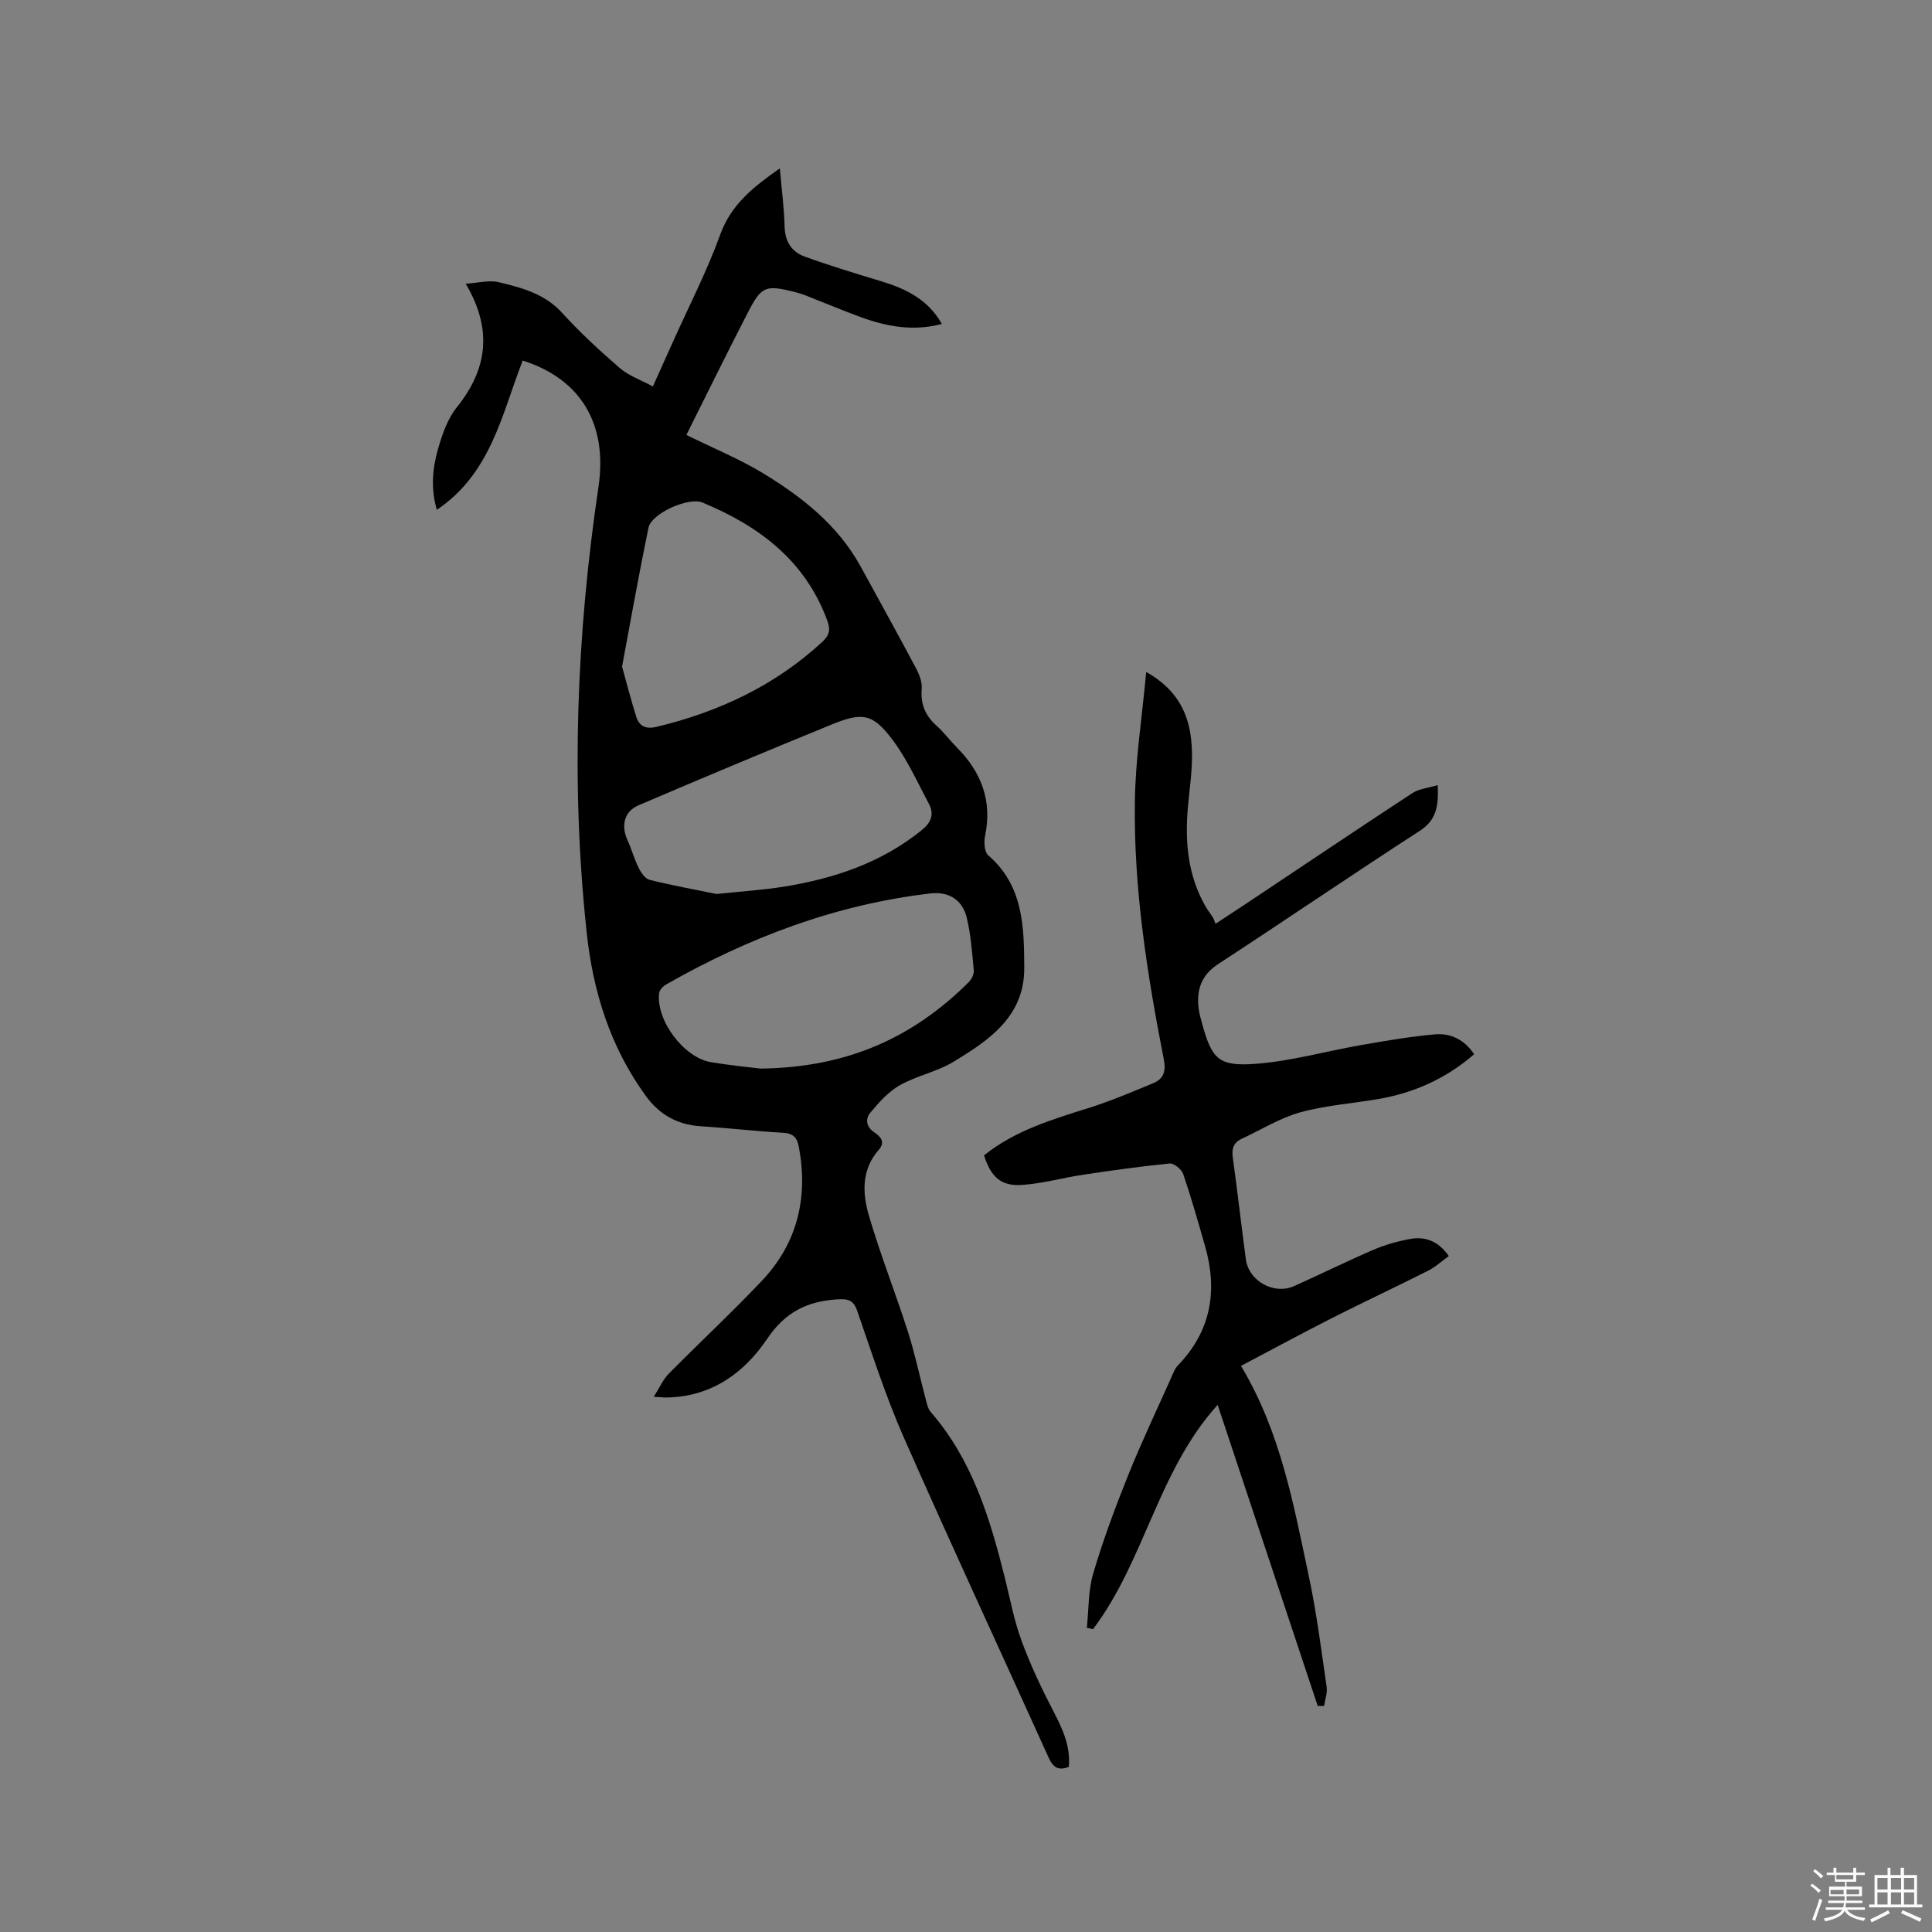 <svg enable-background="new 0 0 400 400" viewBox="0 0 400 400" xmlns="http://www.w3.org/2000/svg"><rect x="0" y="0" width="400" height="400" fill="#808080" stroke="none"/><path d="m374.8 390.4.4-.4c.7.5 1.3 1 1.8 1.4l-.5.5c-.5-.6-1.1-1.1-1.7-1.5zm1 7.3-.6-.3c.5-1.4 1.1-2.8 1.5-4.3.2.1.4.2.6.3-.5 1.3-1 2.8-1.5 4.3zm-.4-10.3.4-.4c.4.3 1 .8 1.7 1.4l-.5.5c-.4-.5-1-1-1.6-1.5zm2.5.3h1.7v-1h.6v1h3.5v-1h.6v1h1.8v.5h-1.8v1.4h-2v1h3.2v2h-3.2v.9h3.3v.5h-3.4c0 .3-.1.6-.1.9h4v.5h-3.7c.7.9 1.9 1.5 3.8 1.7-.1.2-.2.4-.3.6-2.1-.4-3.5-1.1-4-2.1-.4 1-1.8 1.7-4 2.2-.1-.2-.2-.4-.3-.6 2.1-.4 3.4-1 3.8-1.8h-3.4v-.5h3.6c.1-.3.1-.6.2-.9h-3.3v-.5h3.4c0-.3 0-.6 0-.9h-3.2v-2h3.3v-1h-2.1v-1.4h-1.7v-.5zm1.1 3.5v1h2.7c0-.3 0-.4 0-.4 0-.1 0-.2 0-.2 0-.1 0-.2 0-.3h-2.7zm1.2-3v.9h3.5v-.9zm4.7 3h-2.6v.6.4h2.6z" fill="#fbfafc"/><path d="m393.6 386.7h.6v1.5h2.7v6.1h1.1v.6h-11v-.6h1.1v-6.1h2.7v-1.5h.6v1.5h2.1v-1.5zm-2.7 8.8.4.6c-1.2.6-2.5 1.3-3.8 1.9-.1-.2-.2-.4-.3-.6 1.2-.6 2.5-1.2 3.7-1.9zm-2.2-6.7v2.4h2.1v-2.4zm0 3v2.5h2.1v-2.5zm2.8-3v2.4h2.1v-2.4zm0 3v2.5h2.1v-2.5zm6 6.1c-1.4-.7-2.7-1.3-3.9-1.8l.3-.6c1.5.6 2.7 1.2 3.9 1.7zm-1.2-9.1h-2.1v2.4h2.1zm-2.1 3v2.5h2.1v-2.5z" fill="#fbfafc"/><g fill="#010000"><path d="m135.35 289.19c1.3-2.04 1.95-3.6 3.06-4.73 6.4-6.48 13.08-12.69 19.34-19.3 7.36-7.79 9.59-17.19 7.65-27.68-.37-1.98-1.17-2.83-3.28-2.95-5.71-.33-11.4-.99-17.11-1.36-4.79-.31-8.51-2.43-11.28-6.24-7.35-10.12-10.94-21.5-12.27-33.91-3.3-30.88-2.09-61.59 2.45-92.24 1.92-12.92-3.61-22.3-15.69-26.13-4.31 11.02-6.53 23.35-17.78 30.9-1.29-4.42-.9-8.6.25-12.6.86-3.01 1.96-6.22 3.88-8.61 6.38-7.95 7.44-16.14 1.85-25.6 2.6-.16 4.84-.8 6.82-.32 4.79 1.15 9.54 2.39 13.16 6.37 3.69 4.06 7.76 7.82 11.92 11.41 1.86 1.6 4.35 2.46 6.85 3.81 1.54-3.43 2.88-6.4 4.22-9.38 3.29-7.34 7-14.53 9.73-22.07 2.27-6.28 6.89-9.87 12.34-13.71.37 4.28.88 8.21.99 12.15.09 3.06 1.5 5.16 4.14 6.12 5.25 1.9 10.6 3.52 15.94 5.14 5.07 1.54 9.61 3.75 12.48 8.81-6.01 1.59-11.55.52-16.98-1.48-3.77-1.39-7.48-2.96-11.22-4.42-.79-.31-1.6-.56-2.43-.76-5.85-1.43-6.71-1.17-9.46 4.14-4.31 8.34-8.44 16.77-12.81 25.5 5.78 2.85 11.09 5.02 15.92 7.96 8.07 4.91 15.45 10.73 20.14 19.25 3.88 7.05 7.76 14.1 11.54 21.21.66 1.25 1.23 2.8 1.12 4.16-.25 3.11.71 5.49 3 7.55 1.57 1.41 2.85 3.13 4.34 4.64 5.04 5.1 7.28 11.02 5.78 18.23-.27 1.28-.15 3.34.65 4.03 7.31 6.3 7.42 14.89 7.46 23.34.05 10.03-7.32 14.98-14.74 19.46-3.4 2.05-7.55 2.84-11.02 4.8-2.36 1.33-4.32 3.55-6.1 5.68-1.05 1.25-.93 2.9.8 4.07 1.25.85 2.4 1.97.93 3.64-3.59 4.07-3.39 8.96-2.05 13.55 2.37 8.11 5.5 16 8.08 24.05 1.45 4.52 2.42 9.2 3.64 13.79.27 1.01.48 2.17 1.12 2.91 8.56 9.85 12.21 21.87 15.29 34.16 1.11 4.42 1.93 8.94 3.5 13.19 1.84 5.02 4.15 9.9 6.62 14.64 1.89 3.63 3.52 7.18 3.16 11.44-2.17.88-3.28.1-4.18-1.9-9.98-22.09-20.2-44.07-29.97-66.25-3.75-8.51-6.6-17.42-9.65-26.21-.81-2.34-1.94-2.56-4.18-2.42-6.25.4-10.78 2.67-14.51 8.21-4.71 7-11.47 11.9-20.57 12.1-.48.04-1-.03-2.88-.14zm22.12-67.95c18.21-.22 31.73-6.59 43.09-17.89.6-.59 1.12-1.66 1.05-2.45-.34-3.67-.6-7.4-1.47-10.96-.9-3.67-3.78-5.39-7.43-4.97-19.64 2.27-37.71 9.13-54.79 18.85-.64.36-1.37 1.14-1.45 1.79-.69 5.61 5.1 13.37 10.72 14.3 4.06.68 8.17 1.07 10.28 1.33zm-9.11-36.15c5.21-.55 9.65-.82 14.02-1.53 10.35-1.68 20.09-4.93 28.42-11.66 1.95-1.57 2.68-3.28 1.53-5.45-2.37-4.46-4.46-9.15-7.45-13.16-4.15-5.56-6.26-5.91-12.71-3.28-13.39 5.47-26.73 11.05-40.02 16.74-2.94 1.26-3.59 4.23-2.25 7.16.87 1.9 1.42 3.96 2.35 5.82.48.97 1.35 2.22 2.26 2.44 4.8 1.18 9.67 2.07 13.85 2.92zm-19.57-47.08c.94 3.36 1.84 6.9 2.94 10.38.62 1.97 1.99 2.62 4.18 2.1 12.87-3.09 24.5-8.52 34.32-17.58 1.46-1.35 1.76-2.47 1.07-4.37-4.57-12.49-14.14-19.63-25.87-24.5-2.85-1.18-10.55 2.23-11.17 5.22-1.95 9.41-3.62 18.88-5.47 28.75z"/><path d="m237.31 139.13c7.32 4.12 9.28 9.91 9.47 16.4.12 3.89-.51 7.81-.85 11.71-.61 7.1 0 13.97 3.6 20.32.47.83 1.08 1.57 1.58 2.38.23.37.34.81.55 1.32 2.67-1.76 4.79-3.13 6.88-4.53 11.29-7.52 22.54-15.1 33.88-22.53 1.36-.89 3.22-1.04 5.24-1.65.22 4.5-.33 7.29-3.76 9.5-13.97 9.03-27.71 18.43-41.64 27.51-3.54 2.31-4.56 5.33-4.1 9.19.12 1.04.43 2.07.7 3.09 2.03 7.41 3.39 9 11.17 8.41 7.32-.56 14.51-2.61 21.78-3.88 5.09-.88 10.19-1.78 15.33-2.22 3.15-.27 6 1.05 8.07 4.11-5.75 5-12.36 7.98-19.77 9.27-5.42.94-10.98 1.31-16.25 2.77-4.2 1.17-8.06 3.59-12.07 5.45-1.68.78-2.15 2.01-1.89 3.84.97 7.03 1.77 14.09 2.71 21.13.6 4.51 5.81 7.42 9.99 5.55 5.51-2.46 10.92-5.15 16.46-7.53 2.4-1.03 4.99-1.76 7.57-2.23 3.13-.56 5.84.44 8 3.54-1.44 1.04-2.75 2.26-4.29 3.04-6.52 3.29-13.14 6.38-19.65 9.68-6.4 3.24-12.7 6.66-19.09 10.02 8.27 13.79 10.89 28.78 14.05 43.56 1.61 7.55 2.57 15.24 3.69 22.89.18 1.27-.34 2.63-.53 3.95-.44 0-.88.01-1.32.01-6.88-20.7-13.76-41.39-20.72-62.34-12.39 13.7-15.11 32.32-25.8 46.44-.43-.09-.85-.18-1.28-.28.4-3.75.26-7.66 1.31-11.22 2.03-6.88 4.54-13.64 7.22-20.31 2.72-6.78 5.86-13.38 8.84-20.05.43-.96.8-2.04 1.5-2.77 6.88-7.13 8.25-15.48 5.59-24.73-1.43-4.98-2.84-9.97-4.51-14.87-.33-.97-1.91-2.27-2.79-2.18-5.97.58-11.91 1.43-17.85 2.31-4.27.64-8.49 1.85-12.77 2.13-4.34.28-6.4-1.66-7.83-6.12 6.38-5.14 14.07-7.43 21.75-9.84 4.52-1.42 8.9-3.3 13.29-5.11 2.14-.88 2.66-2.47 2.19-4.89-3.44-17.6-6.25-35.32-6-53.29.1-8.71 1.47-17.43 2.35-26.95z"/></g></svg>